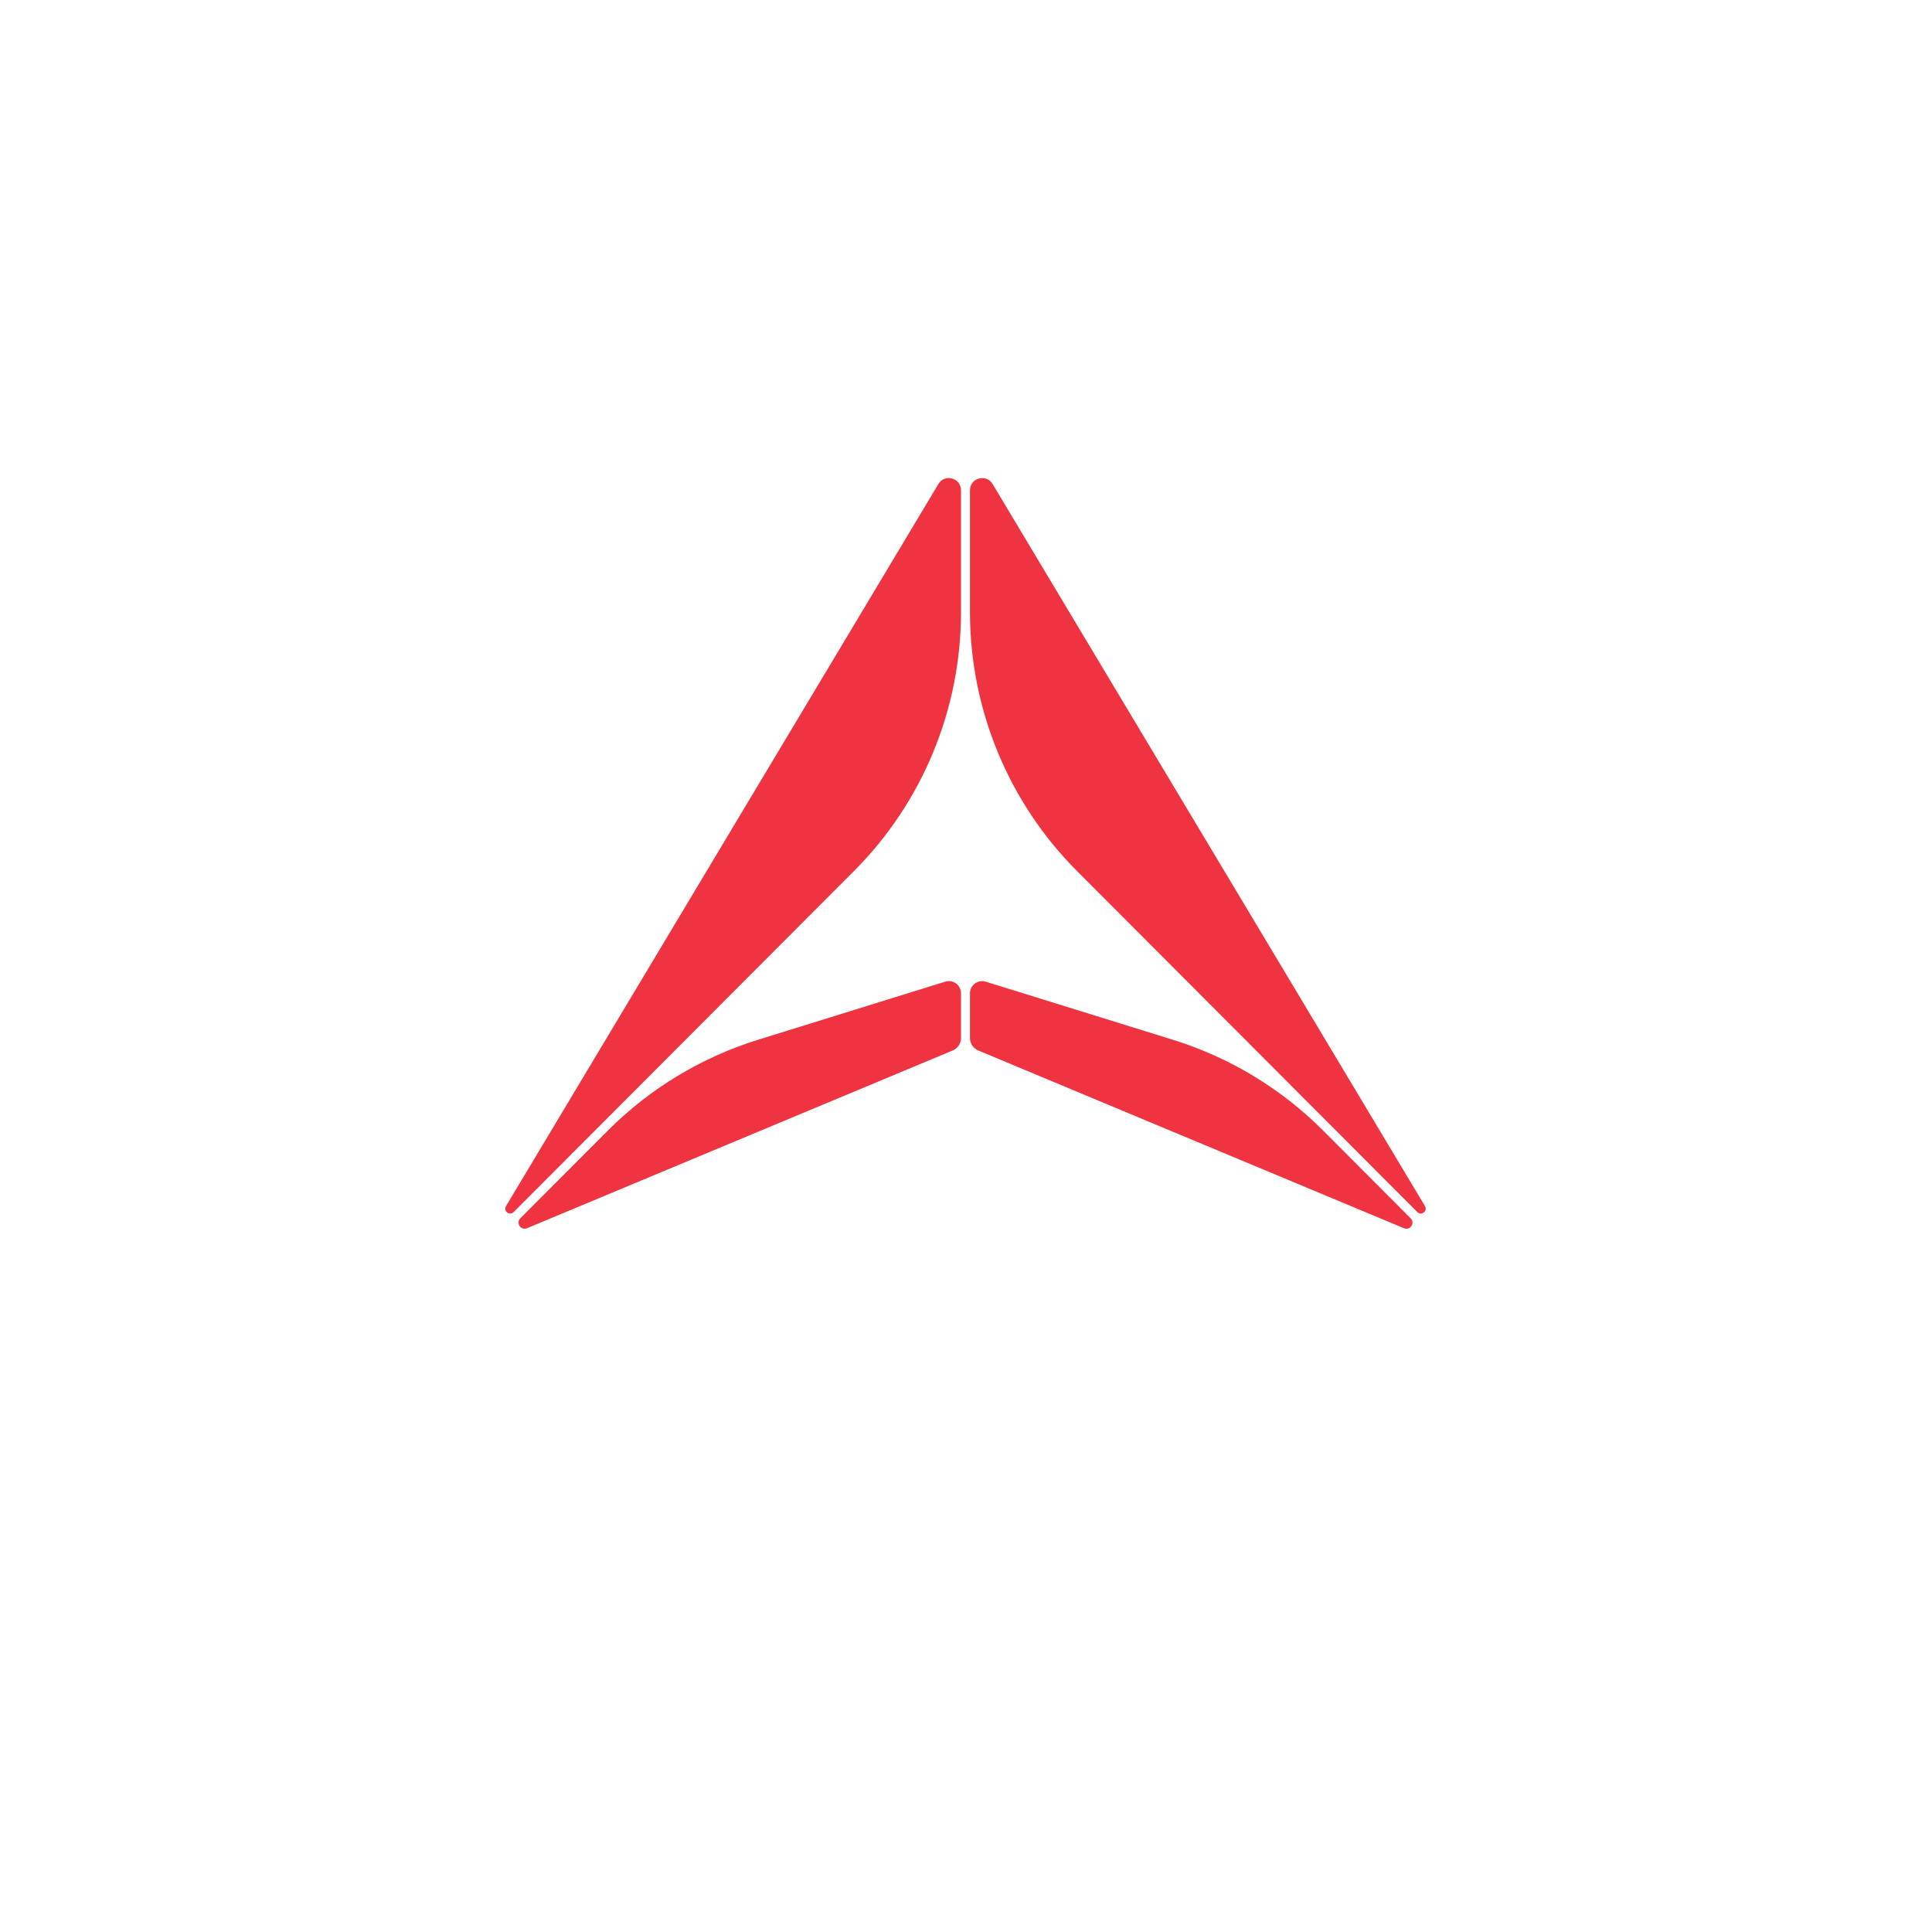 <svg xmlns="http://www.w3.org/2000/svg" xmlns:xlink="http://www.w3.org/1999/xlink" width="500" zoomAndPan="magnify" viewBox="0 0 375 375" height="500" preserveAspectRatio="xMidYMid meet" version="1.0"><defs><clipPath id="654c2353e5"><path d="M 98 92 L 187 92 L 187 238.887 L 98 238.887 Z M 98 92 " clip-rule="nonzero"/></clipPath><clipPath id="a2d317dbc3"><path d="M 188 92 L 277 92 L 277 238.887 L 188 238.887 Z M 188 92 " clip-rule="nonzero"/></clipPath></defs><g clip-path="url(#654c2353e5)"><path fill="#ef3340" d="M 98.219 234.105 L 182.141 93.949 C 183.371 91.887 186.531 92.766 186.531 95.168 L 186.531 118.801 C 186.531 137.656 179.059 155.742 165.754 169.074 L 99.699 235.262 C 98.91 236.051 97.645 235.059 98.219 234.105 Z M 183.469 190.539 L 147.141 201.816 C 136.133 205.234 126.121 211.289 117.977 219.449 L 100.996 236.469 C 100.082 237.383 101.09 238.898 102.289 238.398 L 184.93 203.891 C 185.902 203.48 186.531 202.531 186.531 201.477 L 186.531 192.801 C 186.531 191.207 184.992 190.066 183.469 190.539 Z M 183.469 190.539 " fill-opacity="1" fill-rule="nonzero"/></g><g clip-path="url(#a2d317dbc3)"><path fill="#ef3340" d="M 192.664 93.949 L 276.586 234.105 C 277.156 235.062 275.891 236.051 275.105 235.262 L 209.051 169.074 C 195.746 155.742 188.27 137.656 188.27 118.801 L 188.27 95.168 C 188.27 92.766 191.43 91.887 192.664 93.949 Z M 188.27 201.48 C 188.27 202.531 188.906 203.484 189.875 203.895 L 272.516 238.402 C 273.715 238.898 274.723 237.387 273.809 236.473 L 256.828 219.453 C 248.68 211.289 238.668 205.238 227.66 201.82 L 191.336 190.543 C 189.816 190.07 188.27 191.211 188.27 192.809 Z M 188.27 201.48 " fill-opacity="1" fill-rule="nonzero"/></g></svg>